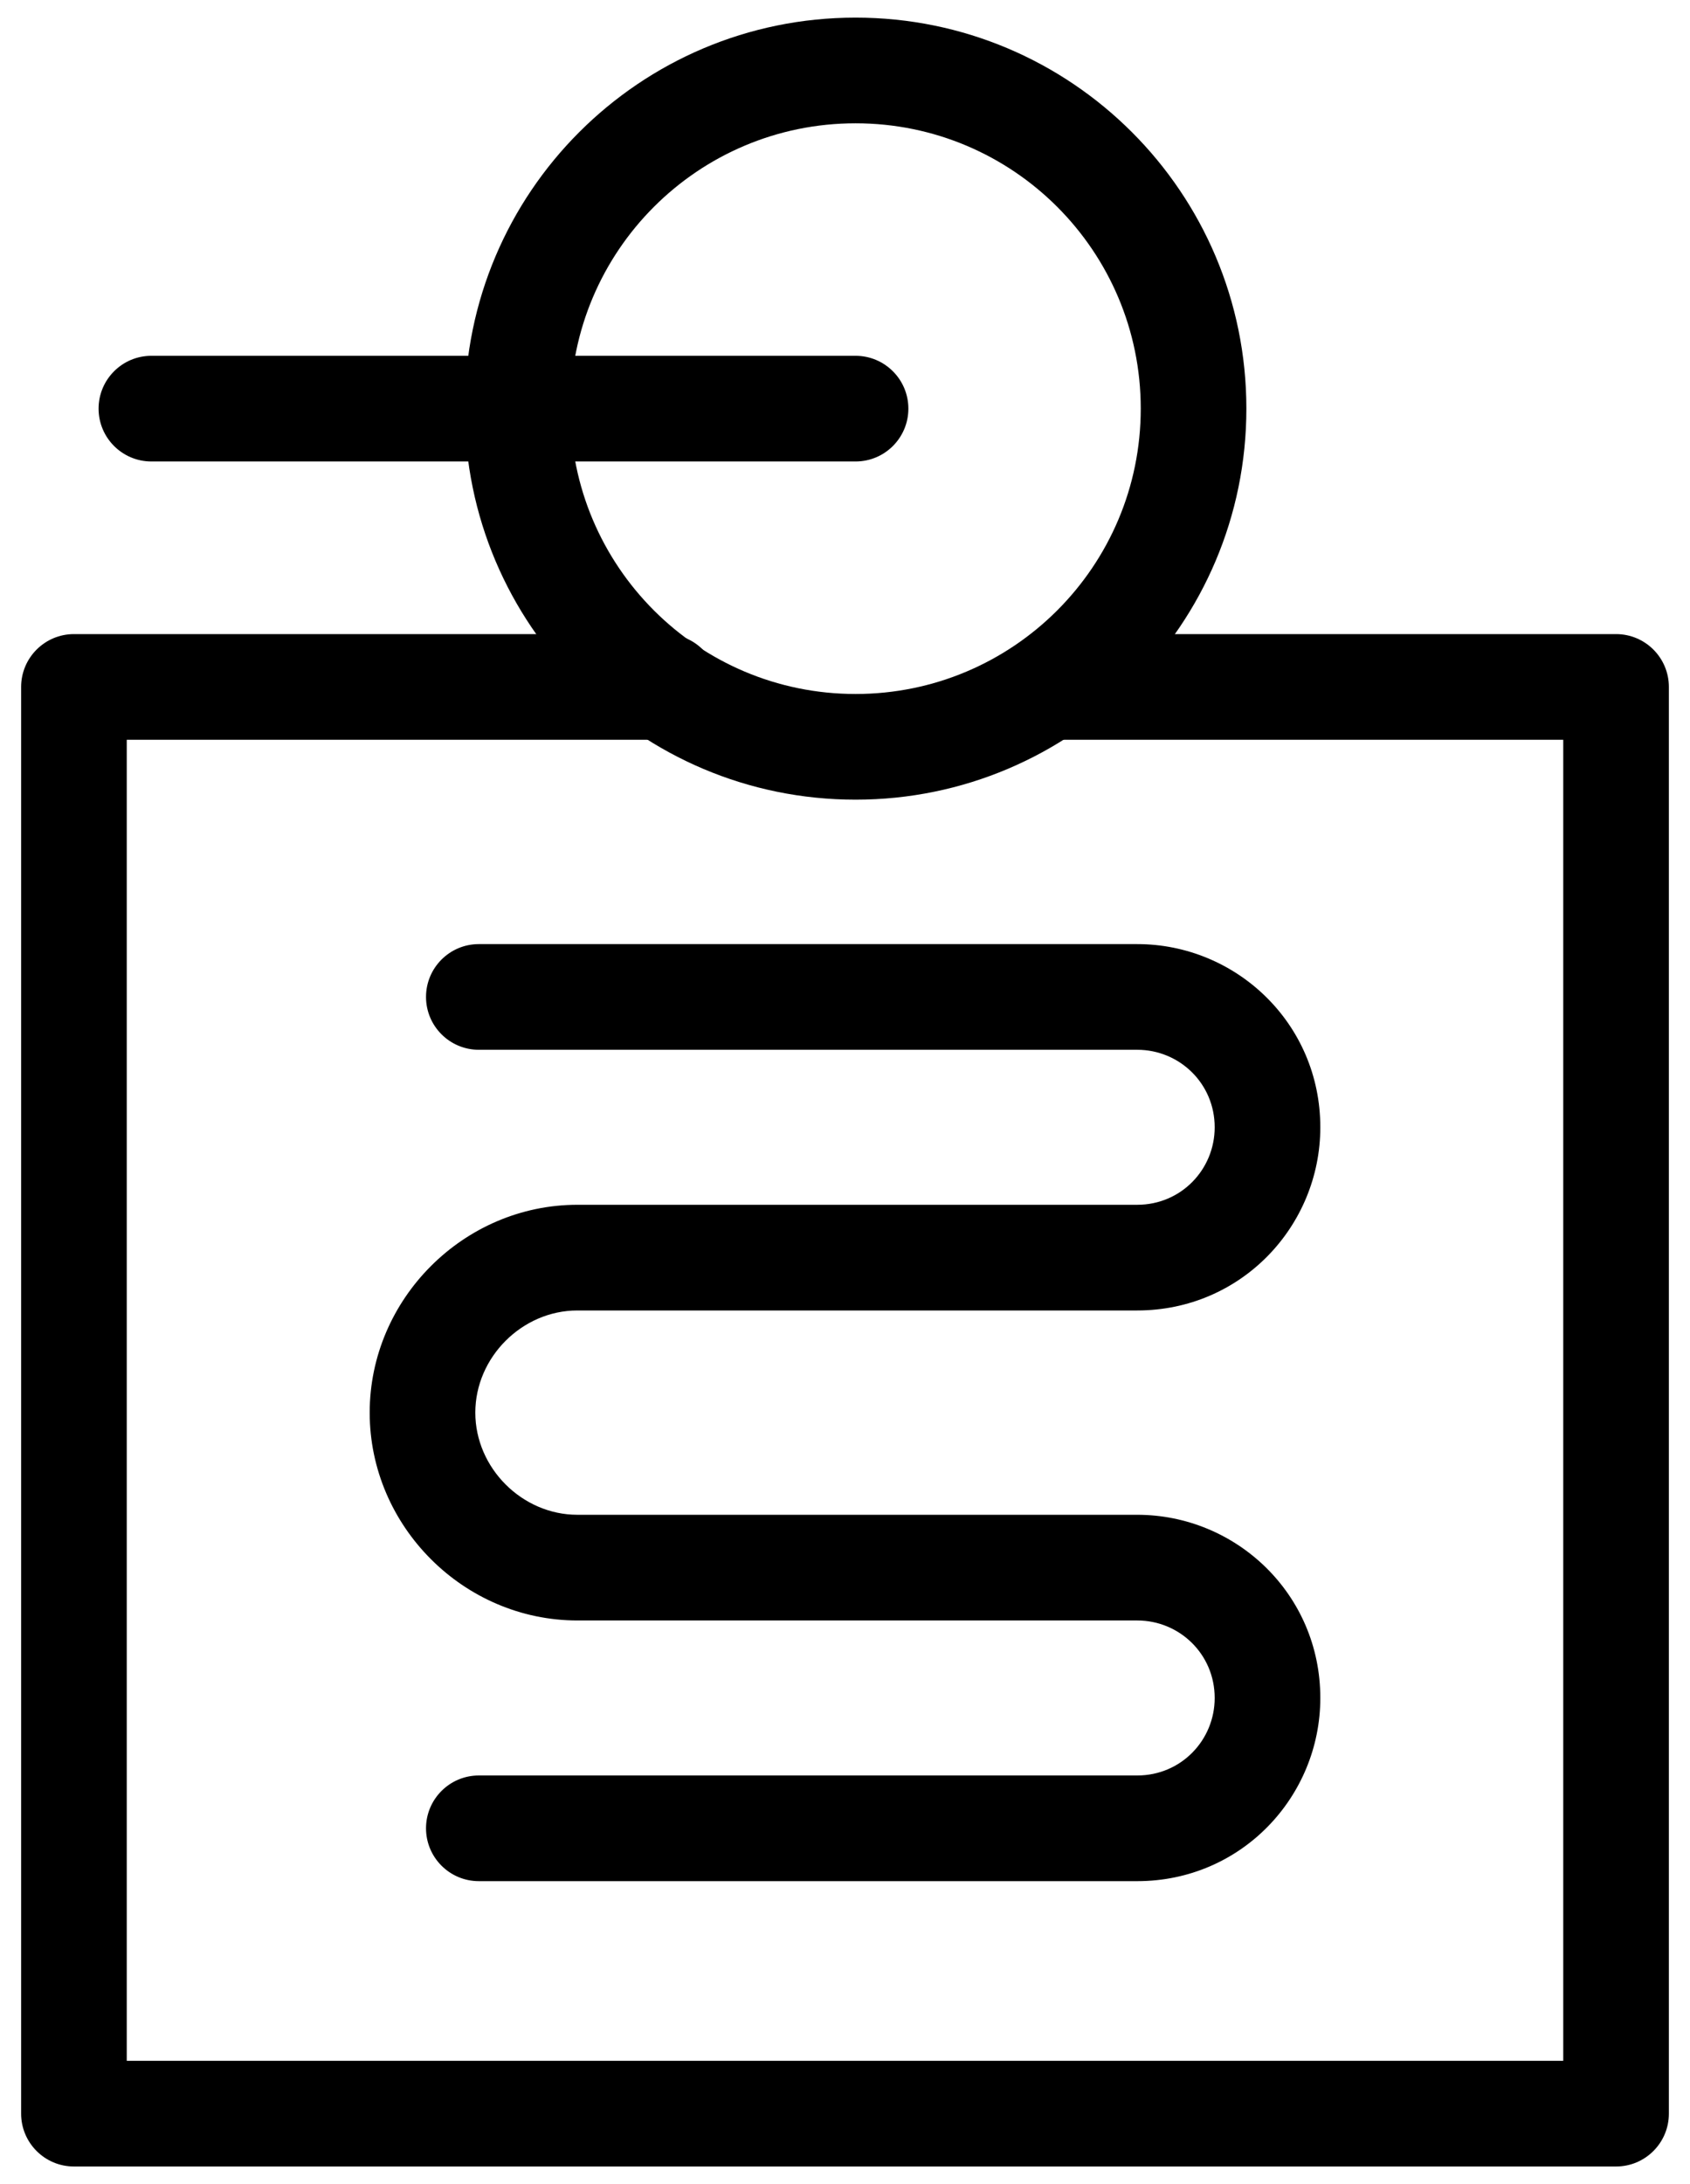 <svg width="48" height="62" viewBox="0 0 48 62" fill="none" xmlns="http://www.w3.org/2000/svg">
<path d="M24.3 3.5C19.827 3.5 16.2 7.126 16.2 11.6C16.2 16.073 19.827 19.7 24.3 19.7C28.774 19.7 32.4 16.073 32.4 11.6C32.4 7.126 28.774 3.5 24.3 3.5ZM13.2 11.6C13.2 5.47 18.17 0.5 24.3 0.5C30.43 0.5 35.4 5.47 35.4 11.6C35.4 17.73 30.43 22.7 24.3 22.7C18.17 22.7 13.2 17.73 13.2 11.6Z" fill="black"/>
<path d="M2.8 11.6C2.8 10.772 3.472 10.1 4.3 10.1H24.3C25.128 10.1 25.8 10.772 25.8 11.6C25.8 12.428 25.128 13.1 24.3 13.1H4.3C3.472 13.1 2.8 12.428 2.8 11.6Z" fill="black"/>
<path d="M12.1 28.3C12.1 27.472 12.772 26.8 13.6 26.8H32.3C35.102 26.8 37.5 29.045 37.5 32C37.5 34.802 35.255 37.2 32.3 37.2H16.4C14.829 37.2 13.5 38.528 13.5 40.1C13.5 41.672 14.829 43 16.4 43H32.3C35.102 43 37.5 45.245 37.5 48.2C37.5 51.002 35.255 53.4 32.3 53.4H13.6C12.772 53.4 12.1 52.728 12.1 51.9C12.1 51.072 12.772 50.4 13.6 50.4H32.3C33.545 50.4 34.5 49.398 34.5 48.2C34.5 46.955 33.498 46 32.3 46H16.4C13.172 46 10.5 43.328 10.5 40.1C10.5 36.872 13.172 34.2 16.4 34.2H32.3C33.545 34.2 34.5 33.198 34.5 32C34.5 30.755 33.498 29.8 32.3 29.8H13.6C12.772 29.8 12.1 29.128 12.1 28.3Z" fill="black"/>
<path d="M0.6 19.5C0.6 18.672 1.272 18 2.1 18H18.9C19.729 18 20.4 18.672 20.4 19.5C20.4 20.328 19.729 21 18.9 21H3.6V58.5H44.4V21H29.8C28.972 21 28.3 20.328 28.3 19.5C28.3 18.672 28.972 18 29.8 18H45.9C46.728 18 47.4 18.672 47.4 19.5V60C47.4 60.828 46.728 61.5 45.9 61.5H2.1C1.272 61.5 0.6 60.828 0.6 60V19.5Z" fill="black"/>
</svg>
